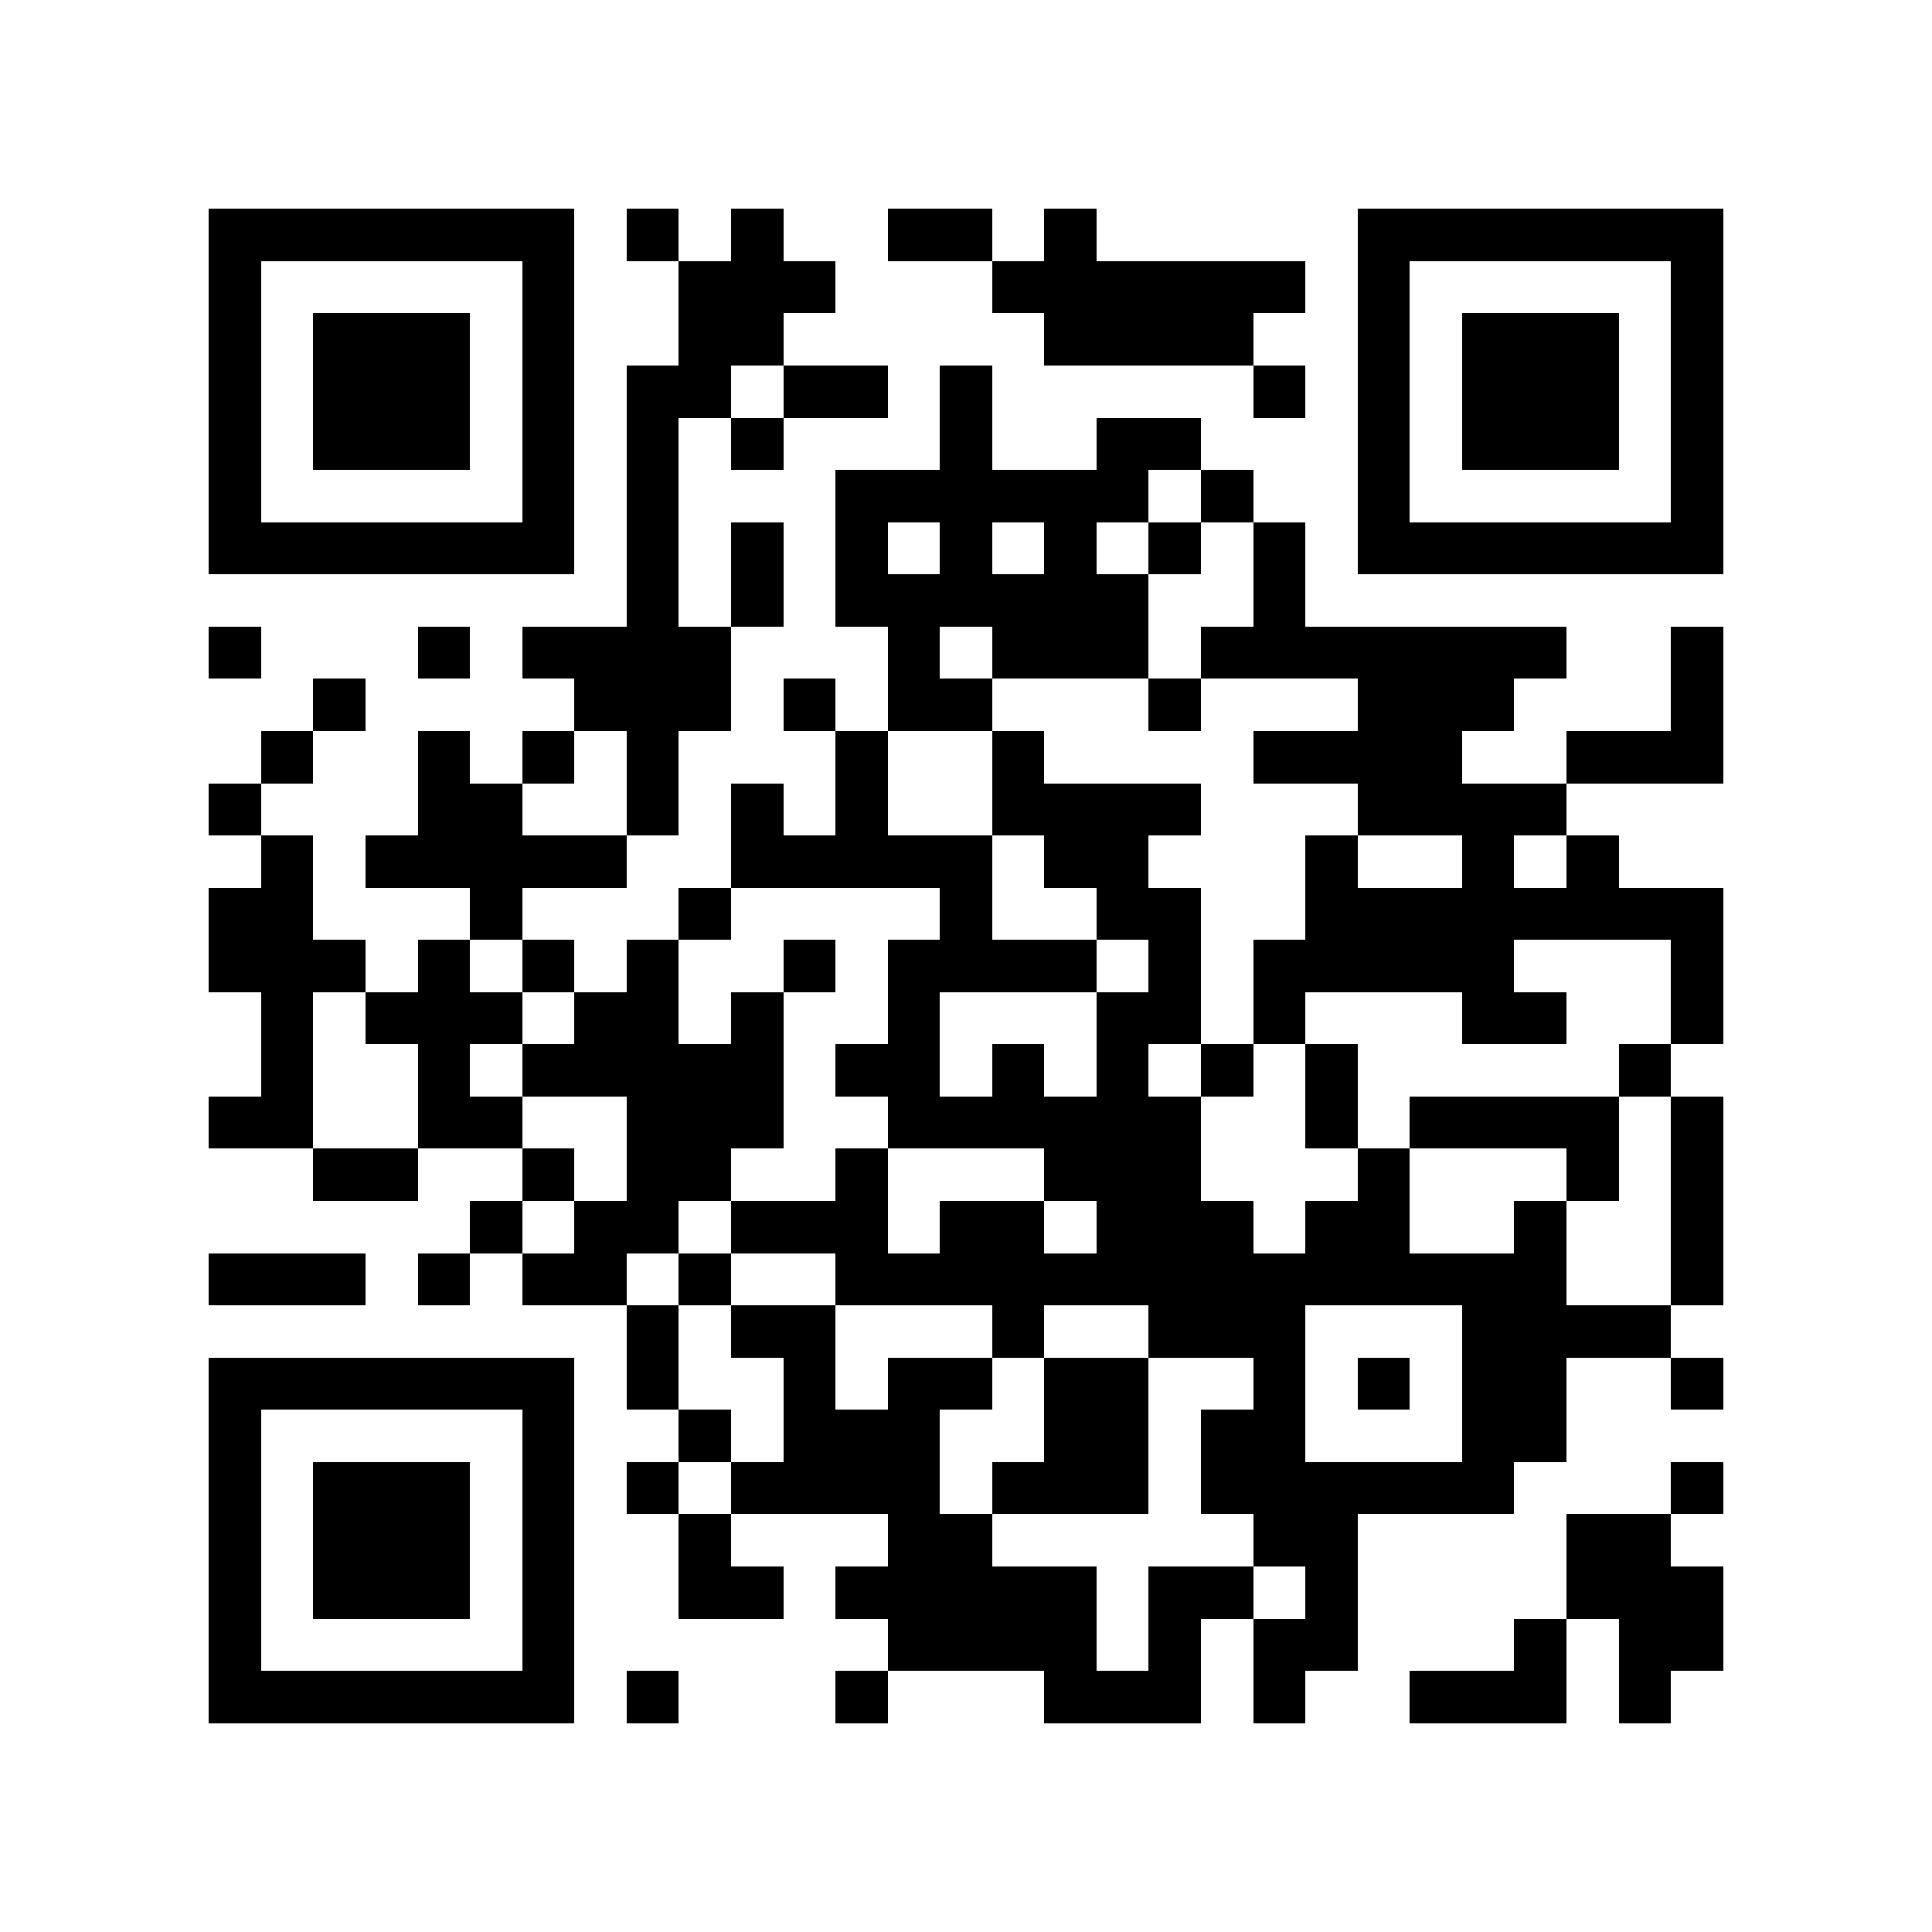 <?xml version="1.0" encoding="utf-8"?><!DOCTYPE svg PUBLIC "-//W3C//DTD SVG 1.1//EN" "http://www.w3.org/Graphics/SVG/1.1/DTD/svg11.dtd"><svg xmlns="http://www.w3.org/2000/svg" viewBox="0 0 37 37" shape-rendering="crispEdges"><path fill="#ffffff" d="M0 0h37v37H0z"/><path stroke="#000000" d="M4 4.5h7m1 0h1m1 0h1m2 0h2m1 0h1m5 0h7M4 5.5h1m5 0h1m2 0h3m3 0h6m1 0h1m5 0h1M4 6.5h1m1 0h3m1 0h1m2 0h2m5 0h4m2 0h1m1 0h3m1 0h1M4 7.5h1m1 0h3m1 0h1m1 0h2m1 0h2m1 0h1m5 0h1m1 0h1m1 0h3m1 0h1M4 8.5h1m1 0h3m1 0h1m1 0h1m1 0h1m3 0h1m2 0h2m3 0h1m1 0h3m1 0h1M4 9.5h1m5 0h1m1 0h1m3 0h6m1 0h1m2 0h1m5 0h1M4 10.5h7m1 0h1m1 0h1m1 0h1m1 0h1m1 0h1m1 0h1m1 0h1m1 0h7M12 11.5h1m1 0h1m1 0h6m2 0h1M4 12.5h1m3 0h1m1 0h4m3 0h1m1 0h3m1 0h7m2 0h1M6 13.5h1m4 0h3m1 0h1m1 0h2m3 0h1m3 0h3m3 0h1M5 14.5h1m2 0h1m1 0h1m1 0h1m3 0h1m2 0h1m4 0h4m2 0h3M4 15.5h1m3 0h2m2 0h1m1 0h1m1 0h1m2 0h4m3 0h4M5 16.5h1m1 0h5m2 0h5m1 0h2m3 0h1m2 0h1m1 0h1M4 17.5h2m3 0h1m3 0h1m4 0h1m2 0h2m2 0h8M4 18.5h3m1 0h1m1 0h1m1 0h1m2 0h1m1 0h4m1 0h1m1 0h5m3 0h1M5 19.5h1m1 0h3m1 0h2m1 0h1m2 0h1m3 0h2m1 0h1m3 0h2m2 0h1M5 20.5h1m2 0h1m1 0h5m1 0h2m1 0h1m1 0h1m1 0h1m1 0h1m5 0h1M4 21.5h2m2 0h2m2 0h3m2 0h6m2 0h1m1 0h4m1 0h1M6 22.5h2m2 0h1m1 0h2m2 0h1m3 0h3m3 0h1m3 0h1m1 0h1M9 23.5h1m1 0h2m1 0h3m1 0h2m1 0h3m1 0h2m2 0h1m2 0h1M4 24.5h3m1 0h1m1 0h2m1 0h1m2 0h14m2 0h1M12 25.5h1m1 0h2m3 0h1m2 0h3m3 0h4M4 26.5h7m1 0h1m2 0h1m1 0h2m1 0h2m2 0h1m1 0h1m1 0h2m2 0h1M4 27.5h1m5 0h1m2 0h1m1 0h3m2 0h2m1 0h2m3 0h2M4 28.5h1m1 0h3m1 0h1m1 0h1m1 0h4m1 0h3m1 0h6m3 0h1M4 29.5h1m1 0h3m1 0h1m2 0h1m3 0h2m5 0h2m4 0h2M4 30.5h1m1 0h3m1 0h1m2 0h2m1 0h5m1 0h2m1 0h1m4 0h3M4 31.5h1m5 0h1m6 0h4m1 0h1m1 0h2m3 0h1m1 0h2M4 32.5h7m1 0h1m3 0h1m3 0h3m1 0h1m2 0h3m1 0h1"/></svg>
